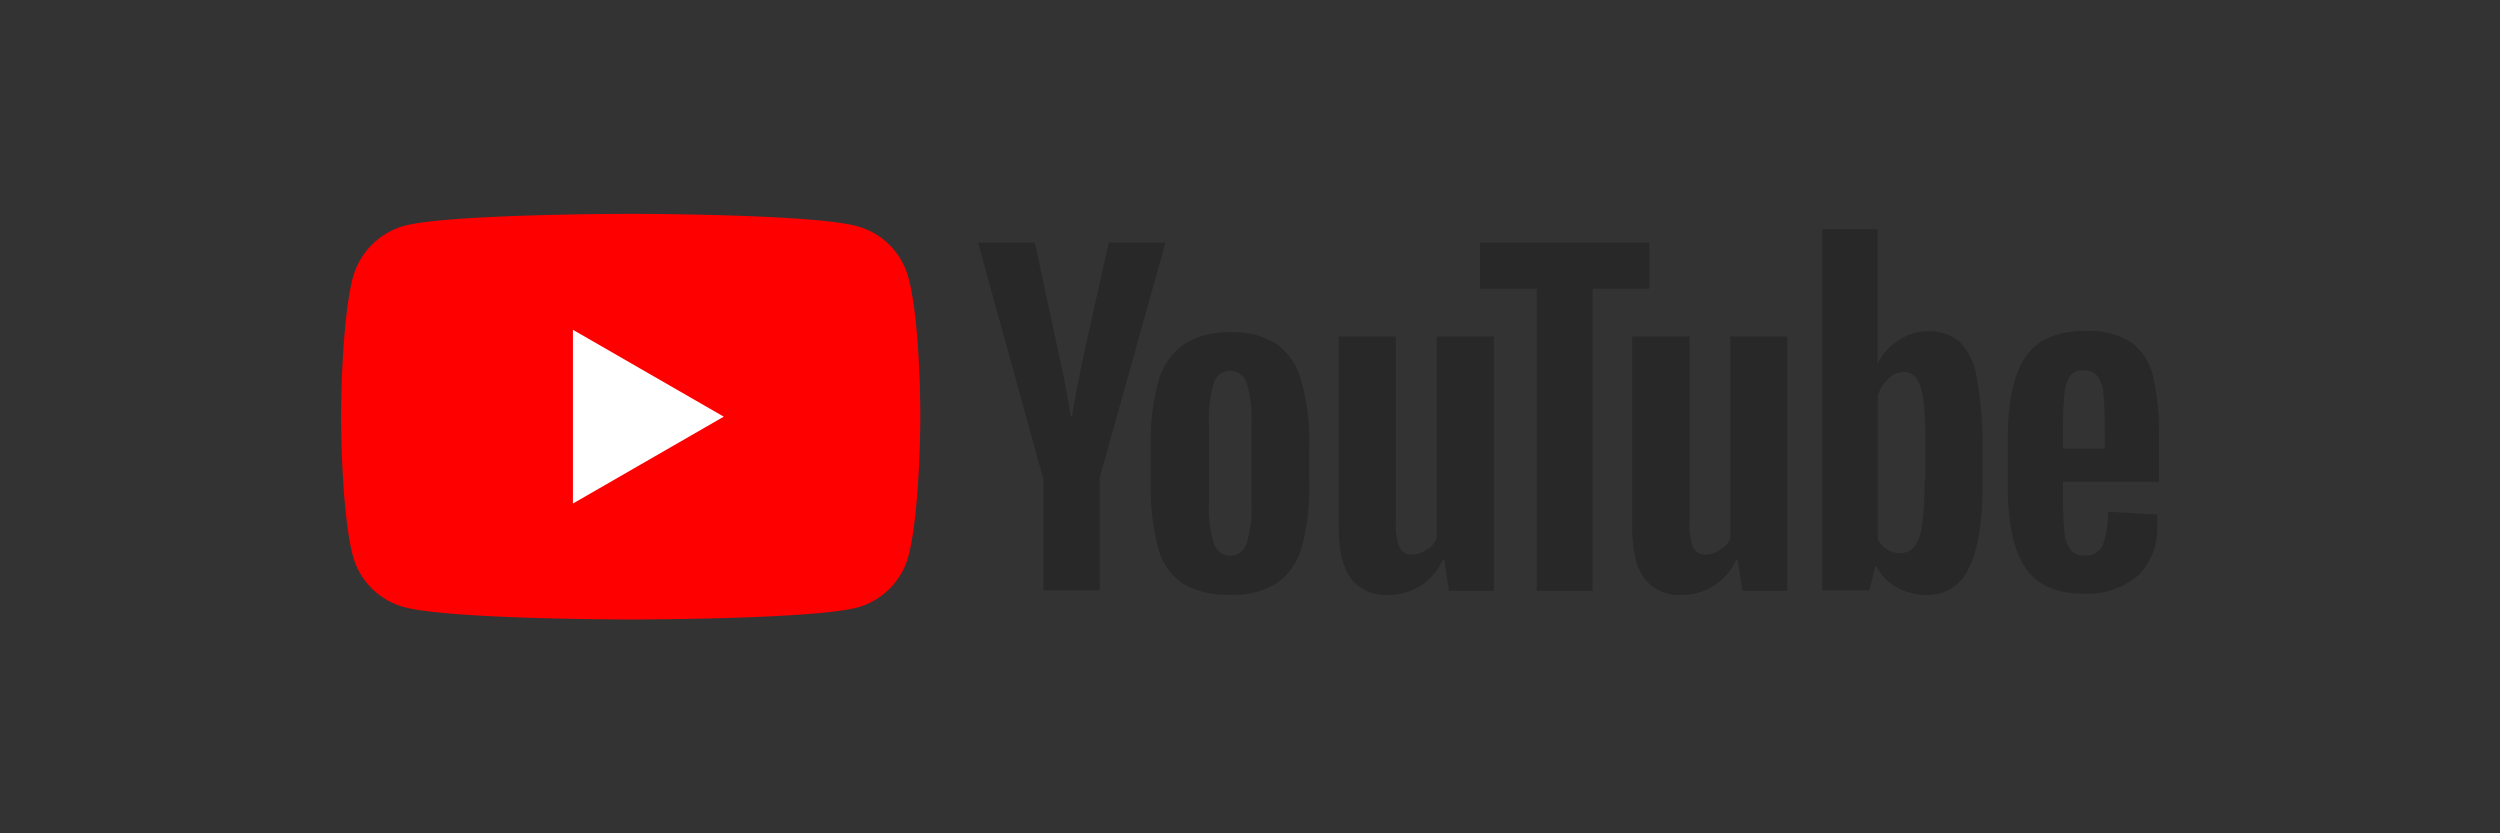 <svg id="Layer_1" data-name="Layer 1" xmlns="http://www.w3.org/2000/svg" viewBox="0 0 240 80"><rect x="0" y="0" width="240" height="80" fill="#333333" stroke="none"/><defs><style>.cls-1{fill:red;}.cls-2{fill:#fff;}.cls-3{fill:#282828;}</style></defs><title>brand-4</title><path class="cls-1" d="M87.2,26.62a7,7,0,0,0-4.9-4.9C78,20.53,60.54,20.53,60.54,20.53s-17.4,0-21.75,1.15a7.12,7.12,0,0,0-4.91,4.94C32.74,31,32.74,40,32.74,40s0,9.07,1.14,13.38a7,7,0,0,0,4.91,4.9c4.39,1.19,21.75,1.19,21.75,1.19s17.41,0,21.76-1.15a7,7,0,0,0,4.9-4.9c1.15-4.35,1.15-13.37,1.15-13.37S88.39,31,87.2,26.62Z"/><polygon class="cls-2" points="55 48.34 69.48 40 55 31.66 55 48.34"/><path class="cls-3" d="M113.5,56a6,6,0,0,1-2.34-3.48,22.9,22.9,0,0,1-.69-6.23V42.75a21.65,21.65,0,0,1,.78-6.32A6.54,6.54,0,0,1,113.72,33a8.06,8.06,0,0,1,4.45-1.1,7.71,7.71,0,0,1,4.35,1.1,6.31,6.31,0,0,1,2.38,3.48,20.86,20.86,0,0,1,.78,6.32v3.53a21.5,21.5,0,0,1-.73,6.27A6.41,6.41,0,0,1,122.57,56a8,8,0,0,1-4.49,1.1A8.59,8.59,0,0,1,113.5,56Zm6.18-3.85a11.45,11.45,0,0,0,.46-3.89V40.64a11.53,11.53,0,0,0-.46-3.85,1.64,1.64,0,0,0-3.16,0,11.53,11.53,0,0,0-.46,3.85v7.61a11.45,11.45,0,0,0,.46,3.89,1.64,1.64,0,0,0,3.16,0Z"/><path class="cls-3" d="M198.05,46.32v1.24a33.52,33.52,0,0,0,.14,3.53,2.93,2.93,0,0,0,.6,1.69,1.59,1.59,0,0,0,1.37.55,1.73,1.73,0,0,0,1.7-1,8.55,8.55,0,0,0,.5-3.21l4.72.28a5.38,5.38,0,0,1,0,.87,6.41,6.41,0,0,1-1.83,5A7.65,7.65,0,0,1,200.07,57c-2.7,0-4.58-.87-5.68-2.56s-1.65-4.31-1.65-7.88V42.29c0-3.66.55-6.32,1.69-8s3.07-2.52,5.78-2.52a7.72,7.72,0,0,1,4.35,1.06,5.63,5.63,0,0,1,2.11,3.2,23.67,23.67,0,0,1,.59,6.05v4.17h-9.21Zm.69-10.26a3.56,3.56,0,0,0-.55,1.7,33.73,33.73,0,0,0-.14,3.57v1.74h4V41.33a35.55,35.55,0,0,0-.13-3.57,3.08,3.08,0,0,0-.6-1.7,1.64,1.64,0,0,0-1.28-.5A1.38,1.38,0,0,0,198.74,36.06Z"/><path class="cls-3" d="M100.12,45.86,93.89,23.28h5.45l2.2,10.22c.55,2.51,1,4.67,1.24,6.45h.13c.19-1.28.6-3.39,1.24-6.41l2.29-10.26h5.45l-6.32,22.58V56.67h-5.4V45.86Z"/><path class="cls-3" d="M143.41,32.3V56.72H139.1l-.46-3h-.13a5.64,5.64,0,0,1-5.27,3.39,4.15,4.15,0,0,1-3.57-1.6c-.78-1.06-1.15-2.7-1.15-5V32.3H134V50.21a5.61,5.61,0,0,0,.36,2.34,1.23,1.23,0,0,0,1.19.69,2.37,2.37,0,0,0,1.38-.46,2.18,2.18,0,0,0,1-1.1V32.3Z"/><path class="cls-3" d="M171.58,32.3V56.72h-4.31l-.46-3h-.13a5.64,5.64,0,0,1-5.27,3.39,4.16,4.16,0,0,1-3.57-1.6c-.78-1.06-1.15-2.7-1.15-5V32.3h5.5V50.21a5.61,5.61,0,0,0,.36,2.34,1.24,1.24,0,0,0,1.19.69,2.37,2.37,0,0,0,1.38-.46,2.18,2.18,0,0,0,1-1.1V32.3Z"/><path class="cls-3" d="M158.34,27.72h-5.45v29h-5.36V27.72h-5.45V23.28h16.26Z"/><path class="cls-3" d="M189.76,36.2a6.22,6.22,0,0,0-1.6-3.35,4.41,4.41,0,0,0-3.07-1.05,5,5,0,0,0-2.84.87,5.62,5.62,0,0,0-2,2.25h0V22h-5.31V56.67h4.53l.55-2.29h.14a4.61,4.61,0,0,0,1.92,2,5.94,5.94,0,0,0,2.84.74,4.29,4.29,0,0,0,4.08-2.57c.87-1.69,1.33-4.4,1.33-8V42.66A37,37,0,0,0,189.76,36.2Zm-5,9.94a31.35,31.35,0,0,1-.23,4.17,4.6,4.6,0,0,1-.73,2.15,1.77,1.77,0,0,1-1.37.64,2.27,2.27,0,0,1-1.24-.32,2.65,2.65,0,0,1-.92-1V38a3.74,3.74,0,0,1,1-1.64,2.18,2.18,0,0,1,1.46-.65,1.49,1.49,0,0,1,1.29.65,5.24,5.24,0,0,1,.64,2.19,38.83,38.83,0,0,1,.18,4.4v3.21Z"/></svg>